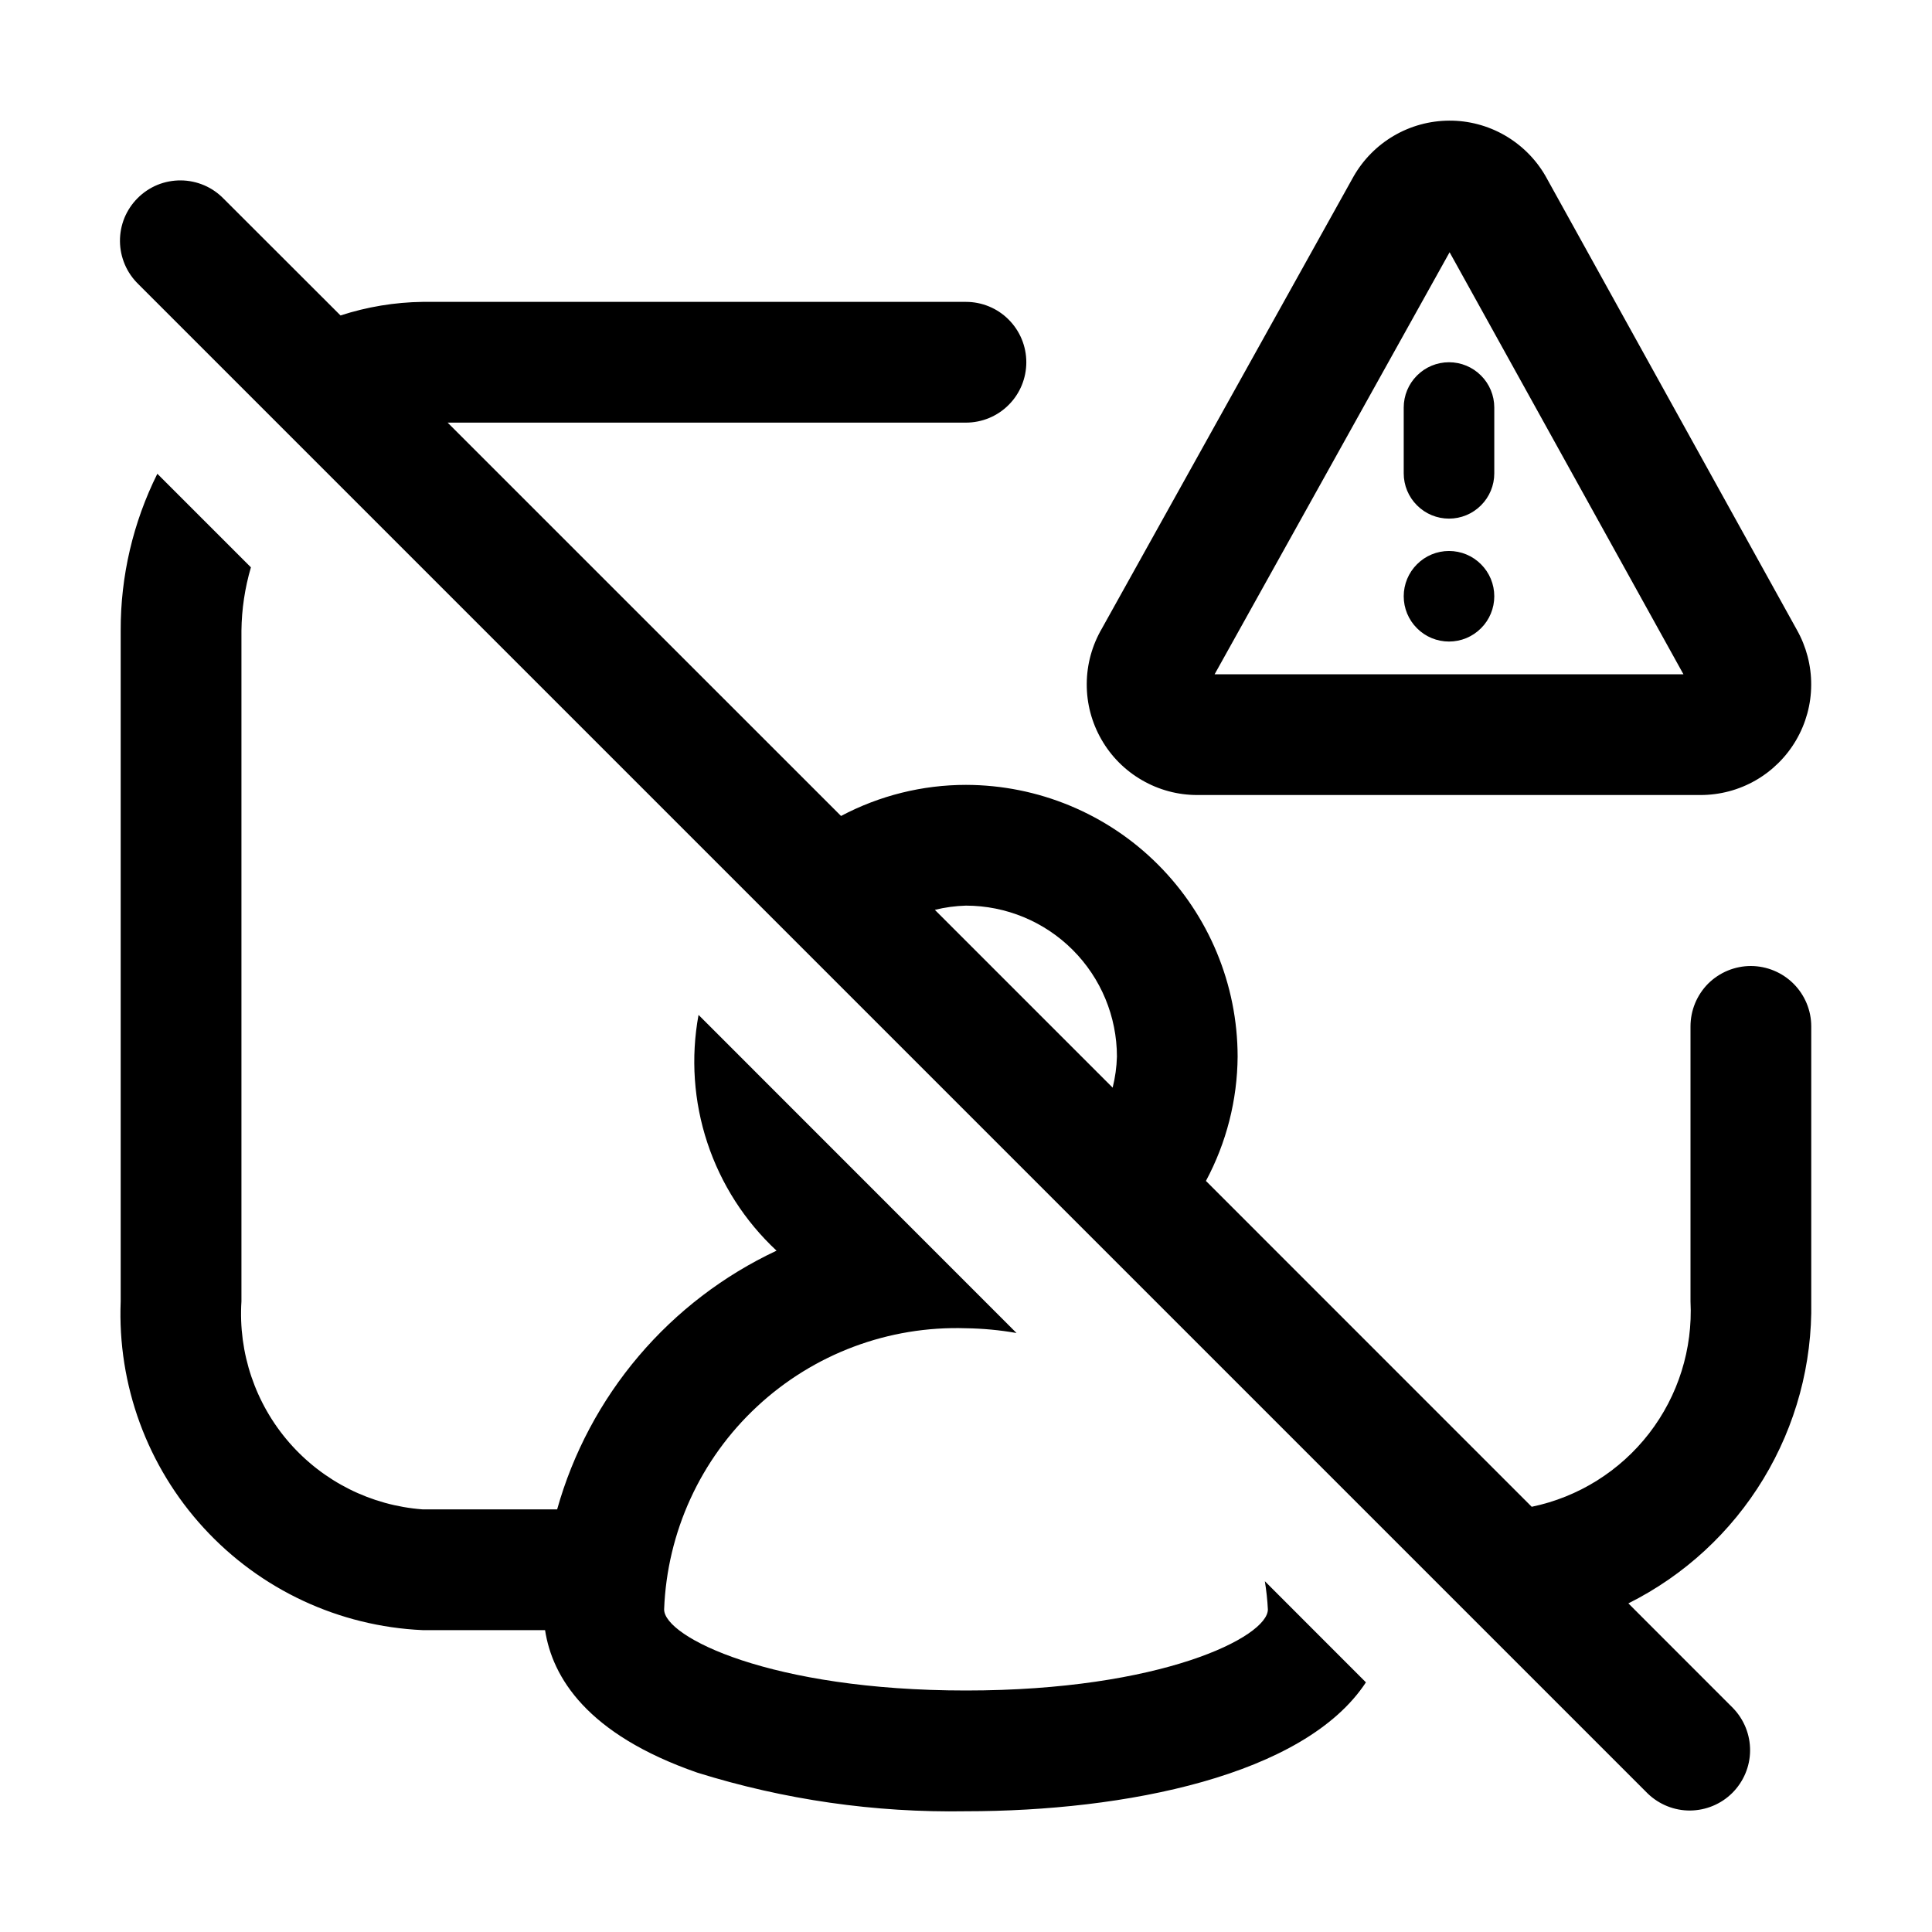 <svg xmlns="http://www.w3.org/2000/svg" width="32" height="32" viewBox="0 0 32 32"><path d="M24 8.59C24.199 8.59 24.39 8.511 24.53 8.37C24.671 8.23 24.75 8.039 24.75 7.84V6.75C24.75 6.551 24.671 6.36 24.53 6.22C24.39 6.079 24.199 6 24 6C23.801 6 23.61 6.079 23.47 6.22C23.329 6.36 23.25 6.551 23.25 6.75V7.84C23.25 8.039 23.329 8.23 23.47 8.37C23.61 8.511 23.801 8.59 24 8.59ZM24 10.626C24.199 10.626 24.39 10.547 24.53 10.406C24.671 10.266 24.75 10.075 24.75 9.876C24.75 9.677 24.671 9.486 24.53 9.346C24.39 9.205 24.199 9.126 24 9.126C23.801 9.126 23.61 9.205 23.47 9.346C23.329 9.486 23.25 9.677 23.25 9.876C23.25 10.075 23.329 10.266 23.47 10.406C23.61 10.547 23.801 10.626 24 10.626Z M19.834 13.168H28.165C28.486 13.168 28.801 13.085 29.079 12.925C29.357 12.765 29.589 12.535 29.75 12.258C29.912 11.98 29.998 11.665 29.999 11.345C30.001 11.024 29.918 10.708 29.76 10.429L25.606 2.929L25.596 2.911C25.434 2.632 25.201 2.401 24.921 2.24C24.642 2.08 24.324 1.996 24.002 1.998C23.679 2 23.363 2.086 23.084 2.25C22.806 2.413 22.576 2.647 22.417 2.927L18.251 10.41C18.088 10.689 18.001 11.005 18 11.328C17.998 11.651 18.082 11.968 18.243 12.248C18.403 12.528 18.635 12.761 18.915 12.922C19.194 13.084 19.511 13.169 19.834 13.168ZM24.01 4.178L27.883 11.168H20.118L24.01 4.178ZM21 26.657C21 27.113 19.235 28 16 28C12.764 28 11 27.113 11 26.657C11.048 25.378 11.601 24.169 12.539 23.297C13.476 22.424 14.72 21.958 16 22C16.28 22.004 16.56 22.03 16.837 22.079L11.57 16.81C11.44 17.517 11.49 18.246 11.716 18.928C11.942 19.611 12.336 20.225 12.862 20.715C11.984 21.127 11.205 21.723 10.578 22.462C9.951 23.201 9.49 24.067 9.228 25H6.999C6.146 24.936 5.353 24.539 4.791 23.894C4.229 23.249 3.945 22.409 3.999 21.555V10.444C4.003 10.09 4.056 9.737 4.156 9.397L2.606 7.847C2.204 8.654 1.996 9.543 1.999 10.444V21.555C1.944 22.939 2.439 24.289 3.376 25.309C4.313 26.33 5.616 26.938 7 27H9.028C9.148 27.78 9.719 28.725 11.548 29.36C12.988 29.81 14.491 30.026 16 30C18.63 30 21.607 29.414 22.624 27.865L20.95 26.19C20.975 26.345 20.992 26.5 21 26.657Z M29 16C28.869 16 28.739 16.026 28.617 16.076C28.496 16.126 28.385 16.2 28.292 16.292C28.2 16.385 28.126 16.496 28.076 16.617C28.026 16.738 28 16.869 28 17V21.555C28.039 22.343 27.796 23.118 27.314 23.742C26.831 24.366 26.142 24.797 25.37 24.957L19.974 19.56C20.314 18.926 20.494 18.219 20.499 17.5C20.498 16.307 20.023 15.164 19.18 14.32C18.337 13.476 17.193 13.002 16 13C15.278 13 14.568 13.177 13.93 13.515L7.414 7H15.999C16.264 7 16.519 6.895 16.706 6.707C16.894 6.52 16.999 6.265 16.999 6C16.999 5.735 16.894 5.481 16.706 5.293C16.519 5.105 16.264 5 15.999 5H7C6.538 5.006 6.08 5.082 5.64 5.225L3.706 3.293C3.614 3.198 3.504 3.121 3.382 3.069C3.26 3.017 3.128 2.989 2.996 2.988C2.863 2.987 2.731 3.012 2.608 3.062C2.485 3.113 2.374 3.187 2.28 3.281C2.186 3.375 2.112 3.486 2.061 3.609C2.011 3.732 1.986 3.864 1.987 3.996C1.988 4.129 2.016 4.26 2.068 4.382C2.12 4.504 2.197 4.615 2.292 4.707L27.292 29.707C27.481 29.889 27.733 29.99 27.995 29.988C28.258 29.985 28.509 29.88 28.694 29.695C28.879 29.509 28.985 29.259 28.987 28.997C28.989 28.734 28.888 28.482 28.706 28.293L26.971 26.557C27.897 26.094 28.672 25.379 29.208 24.494C29.744 23.609 30.019 22.59 30 21.555V17C30 16.735 29.894 16.481 29.707 16.294C29.519 16.106 29.265 16.001 29 16ZM16 15C16.663 15.001 17.298 15.264 17.767 15.733C18.236 16.202 18.499 16.837 18.5 17.5C18.495 17.674 18.471 17.846 18.429 18.015L15.484 15.07C15.653 15.028 15.826 15.005 15.999 15H16Z"/></svg>